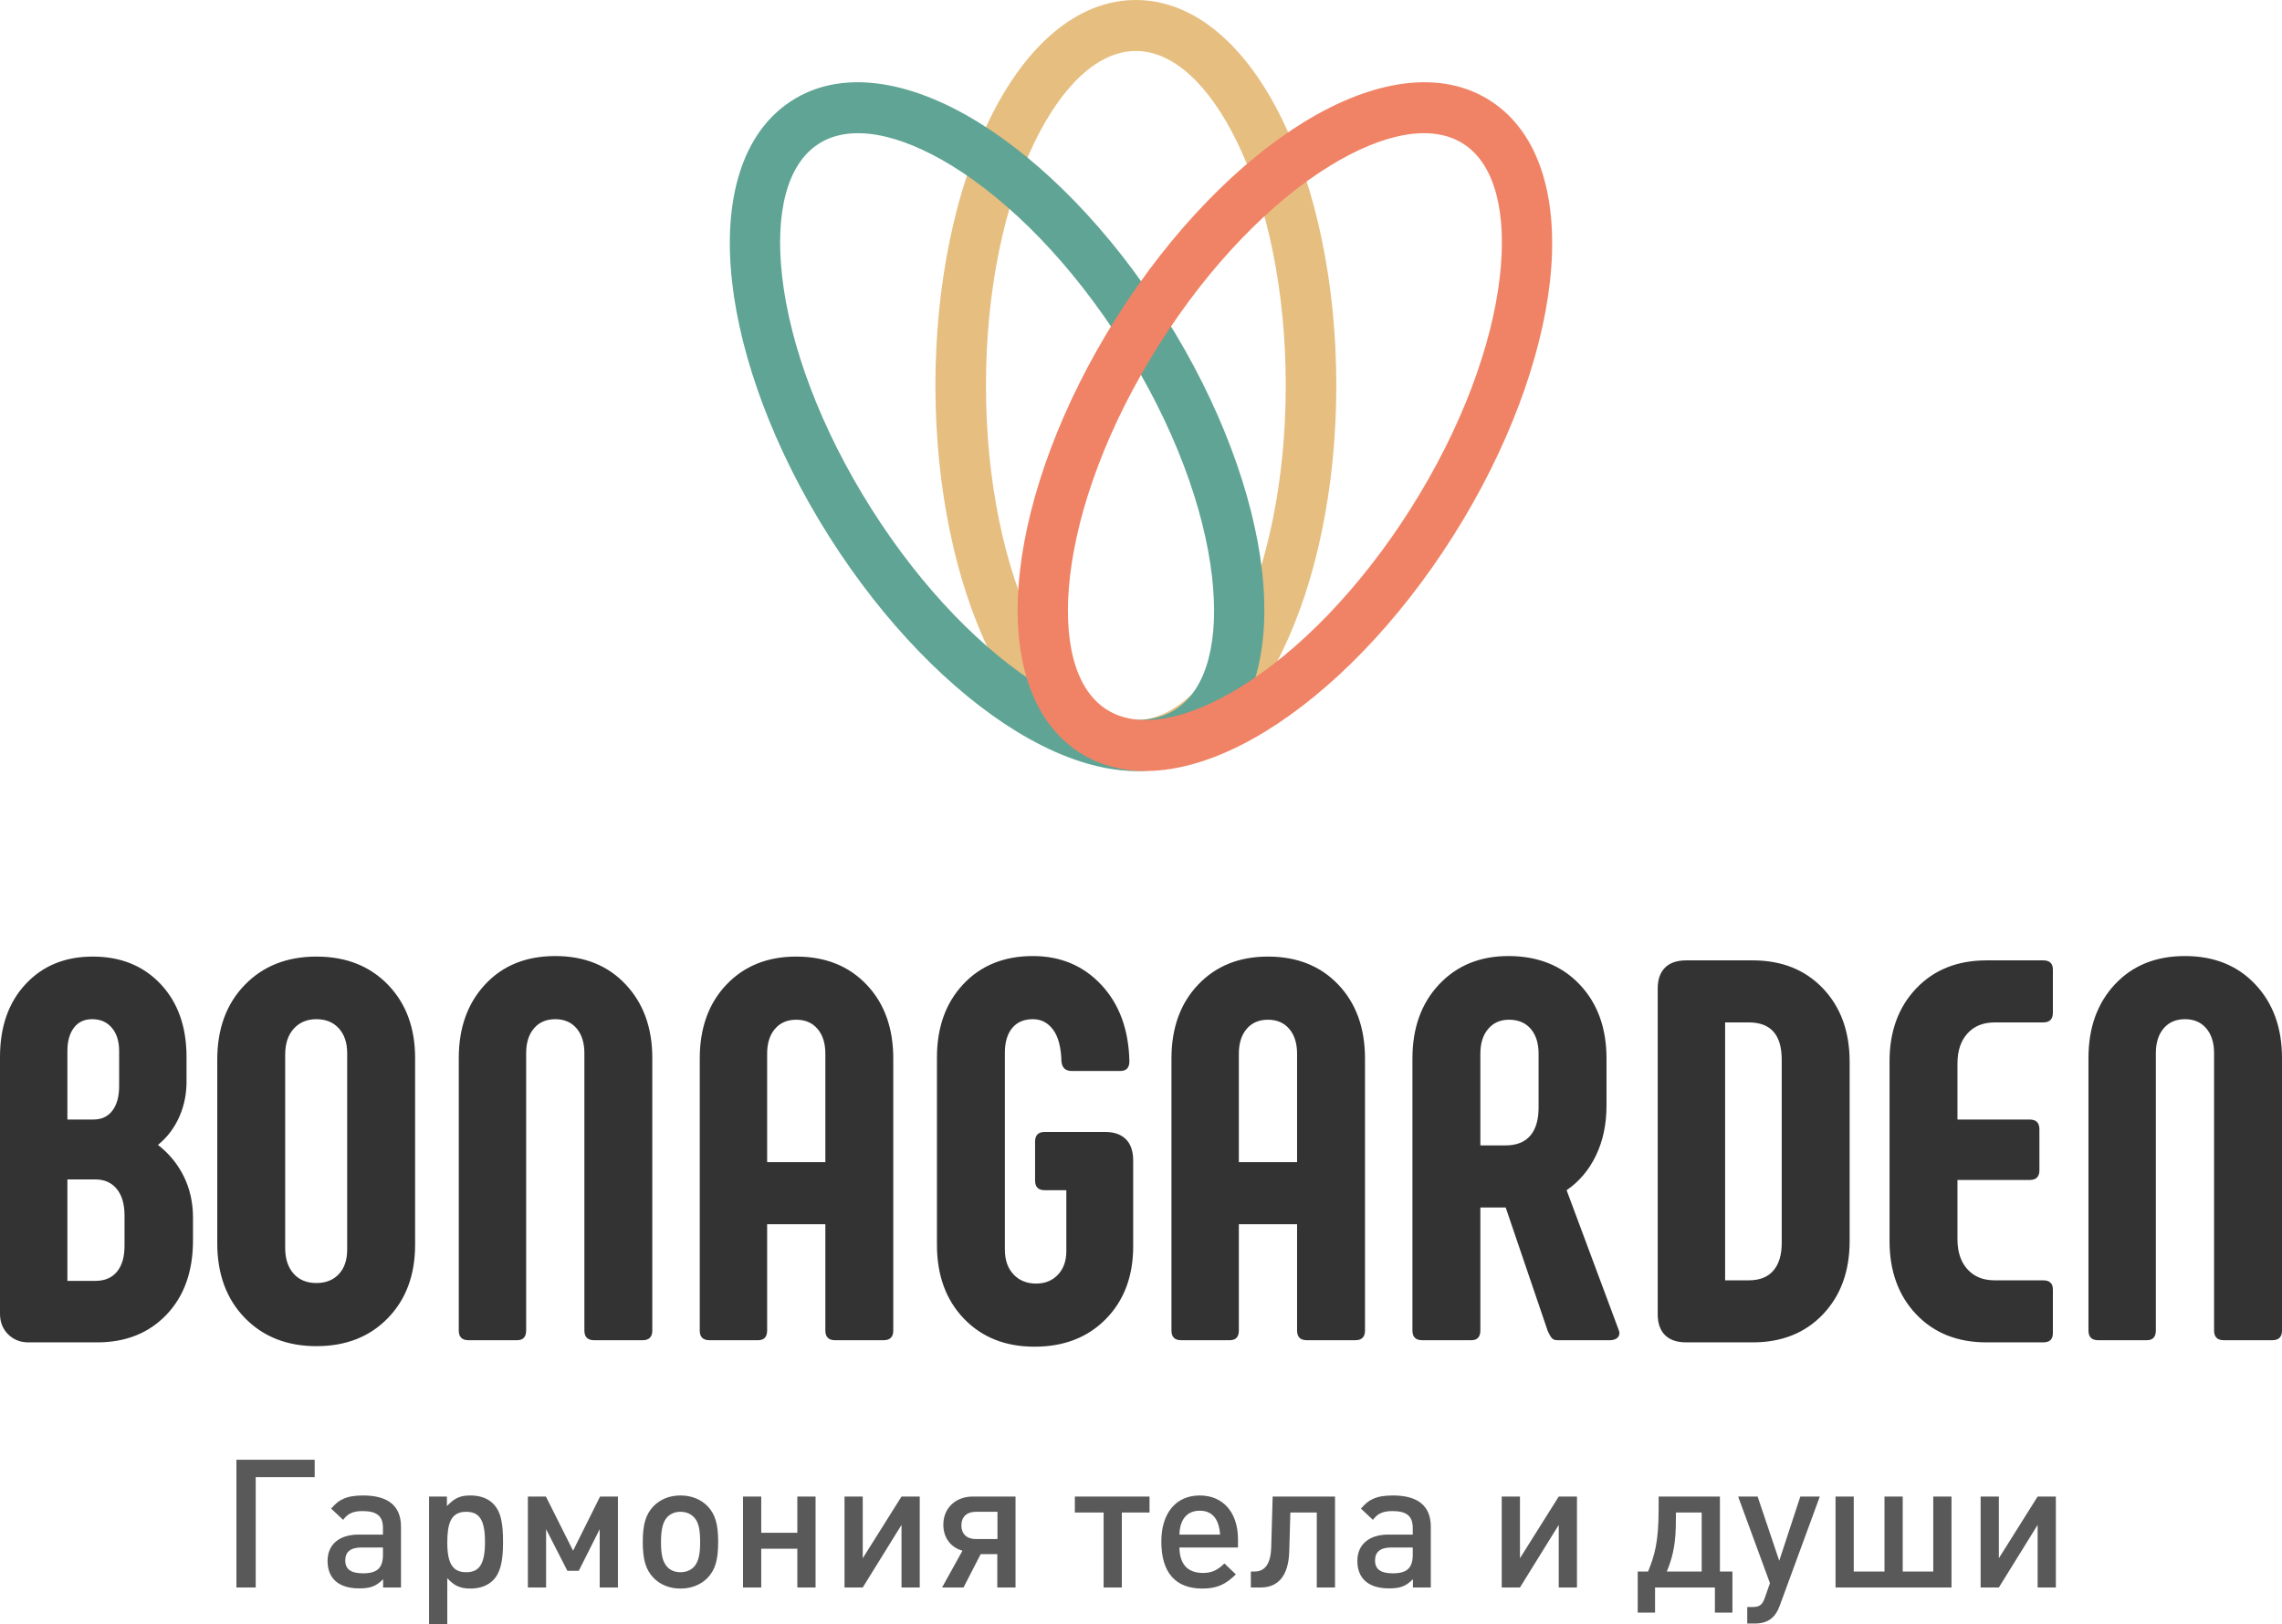 <svg width="222" height="158" viewBox="0 0 222 158" fill="none" xmlns="http://www.w3.org/2000/svg">
<path d="M15.367 111.37C16.45 112.21 17.289 113.233 17.884 114.441C18.478 115.648 18.775 116.986 18.775 118.456V120.66C18.775 123.67 17.919 126.075 16.206 127.877C14.492 129.679 12.237 130.58 9.44 130.58H2.78C1.975 130.58 1.311 130.318 0.787 129.793C0.262 129.268 0 128.603 0 127.799V102.815C0 99.876 0.83 97.514 2.491 95.729C4.152 93.945 6.328 93.052 9.02 93.052C11.748 93.052 13.95 93.945 15.629 95.729C17.307 97.514 18.146 99.876 18.146 102.815V104.915C18.181 106.244 17.954 107.469 17.464 108.589C16.975 109.708 16.276 110.635 15.367 111.37ZM6.556 108.903H9.073C9.877 108.903 10.498 108.615 10.935 108.037C11.372 107.46 11.59 106.664 11.59 105.649V102.238C11.59 101.293 11.354 100.54 10.882 99.981C10.41 99.421 9.772 99.141 8.968 99.141C8.199 99.141 7.604 99.421 7.185 99.981C6.765 100.54 6.556 101.293 6.556 102.238V108.903ZM12.115 118.246C12.115 117.126 11.861 116.26 11.354 115.648C10.847 115.035 10.157 114.73 9.283 114.73H6.556V124.597H9.283C10.192 124.597 10.891 124.299 11.38 123.705C11.87 123.11 12.115 122.27 12.115 121.185V118.246ZM30.785 130.948C27.918 130.948 25.593 130.029 23.81 128.192C22.027 126.355 21.135 123.932 21.135 120.923V103.078C21.135 100.068 22.027 97.645 23.81 95.808C25.593 93.971 27.918 93.052 30.785 93.052C33.652 93.052 35.969 93.962 37.734 95.782C39.5 97.601 40.383 99.981 40.383 102.92V121.08C40.383 124.019 39.5 126.399 37.734 128.218C35.969 130.038 33.652 130.948 30.785 130.948ZM30.785 124.807C31.694 124.807 32.42 124.518 32.962 123.941C33.504 123.363 33.775 122.567 33.775 121.553V102.447C33.775 101.433 33.504 100.628 32.962 100.033C32.42 99.438 31.694 99.141 30.785 99.141C29.876 99.141 29.142 99.447 28.583 100.059C28.023 100.672 27.743 101.52 27.743 102.605V121.395C27.743 122.445 28.015 123.276 28.556 123.888C29.098 124.5 29.841 124.807 30.785 124.807ZM45.575 130.37C44.945 130.37 44.631 130.055 44.631 129.426V102.92C44.631 99.981 45.487 97.593 47.2 95.756C48.914 93.918 51.186 93 54.018 93C56.85 93 59.132 93.918 60.862 95.756C62.593 97.593 63.458 99.981 63.458 102.92V129.426C63.458 130.055 63.144 130.37 62.514 130.37H57.794C57.165 130.37 56.85 130.055 56.85 129.426V102.447C56.85 101.433 56.597 100.628 56.09 100.033C55.583 99.438 54.892 99.141 54.018 99.141C53.144 99.141 52.454 99.438 51.947 100.033C51.44 100.628 51.186 101.433 51.186 102.447V129.426C51.186 130.055 50.889 130.37 50.295 130.37H45.575ZM69.018 130.37C68.388 130.37 68.074 130.055 68.074 129.426V102.973C68.074 99.998 68.939 97.601 70.669 95.782C72.4 93.962 74.664 93.052 77.461 93.052C80.293 93.052 82.575 93.962 84.305 95.782C86.036 97.601 86.901 99.998 86.901 102.973V129.426C86.901 130.055 86.587 130.37 85.957 130.37H81.237C80.608 130.37 80.293 130.055 80.293 129.426V119.086H74.629V129.426C74.629 130.055 74.332 130.37 73.738 130.37H69.018ZM80.293 113.05V102.5C80.293 101.485 80.04 100.681 79.533 100.086C79.026 99.491 78.335 99.193 77.461 99.193C76.587 99.193 75.897 99.491 75.39 100.086C74.882 100.681 74.629 101.485 74.629 102.5V113.05H80.293ZM100.642 131C97.81 131 95.52 130.09 93.772 128.271C92.023 126.451 91.149 124.055 91.149 121.08V102.867C91.149 99.928 92.006 97.549 93.719 95.729C95.432 93.91 97.688 93 100.485 93C103.177 93 105.397 93.936 107.145 95.808C108.893 97.68 109.802 100.156 109.872 103.235C109.872 103.865 109.575 104.18 108.981 104.18H104.261C103.666 104.18 103.334 103.882 103.264 103.287C103.229 101.888 102.958 100.847 102.451 100.165C101.944 99.482 101.289 99.141 100.485 99.141C99.611 99.141 98.938 99.43 98.466 100.007C97.993 100.584 97.757 101.38 97.757 102.395V121.553C97.757 122.567 98.037 123.372 98.597 123.967C99.156 124.562 99.89 124.859 100.799 124.859C101.673 124.859 102.381 124.571 102.923 123.993C103.465 123.416 103.736 122.655 103.736 121.71V115.779H101.639C101.009 115.779 100.695 115.464 100.695 114.834V111.055C100.695 110.425 101.009 110.111 101.639 110.111H107.512C108.386 110.111 109.059 110.347 109.531 110.819C110.003 111.291 110.239 111.983 110.239 112.892V121.238C110.239 124.142 109.357 126.495 107.591 128.297C105.825 130.099 103.509 131 100.642 131ZM114.907 130.37C114.278 130.37 113.963 130.055 113.963 129.426V102.973C113.963 99.998 114.828 97.601 116.559 95.782C118.29 93.962 120.554 93.052 123.351 93.052C126.183 93.052 128.464 93.962 130.195 95.782C131.925 97.601 132.791 99.998 132.791 102.973V129.426C132.791 130.055 132.476 130.37 131.847 130.37H127.127C126.497 130.37 126.183 130.055 126.183 129.426V119.086H120.519V129.426C120.519 130.055 120.221 130.37 119.627 130.37H114.907ZM126.183 113.05V102.5C126.183 101.485 125.929 100.681 125.422 100.086C124.915 99.491 124.225 99.193 123.351 99.193C122.477 99.193 121.786 99.491 121.279 100.086C120.772 100.681 120.519 101.485 120.519 102.5V113.05H126.183ZM138.35 130.37C137.721 130.37 137.406 130.055 137.406 129.426V102.973C137.406 99.998 138.271 97.593 140.002 95.756C141.733 93.918 143.979 93 146.741 93C149.608 93 151.916 93.918 153.664 95.756C155.412 97.593 156.286 99.998 156.286 102.973V107.539C156.286 109.358 155.945 110.977 155.263 112.394C154.582 113.811 153.629 114.939 152.405 115.779L157.492 129.426L157.545 129.635C157.545 129.88 157.458 130.064 157.283 130.187C157.108 130.309 156.881 130.37 156.601 130.37H151.514C151.269 130.37 151.085 130.3 150.963 130.16C150.841 130.02 150.709 129.793 150.57 129.478L146.479 117.459H144.014V129.426C144.014 130.055 143.717 130.37 143.122 130.37H138.35ZM146.426 111.423C147.511 111.423 148.323 111.108 148.865 110.478C149.407 109.848 149.678 108.938 149.678 107.749V102.5C149.678 101.485 149.425 100.681 148.918 100.086C148.411 99.491 147.703 99.193 146.794 99.193C145.954 99.193 145.282 99.491 144.775 100.086C144.268 100.681 144.014 101.485 144.014 102.5V111.423H146.426ZM164.048 130.58C163.139 130.58 162.448 130.344 161.976 129.872C161.504 129.399 161.268 128.726 161.268 127.851V96.149C161.268 95.275 161.504 94.601 161.976 94.129C162.448 93.656 163.139 93.42 164.048 93.42H170.499C173.331 93.42 175.612 94.33 177.343 96.149C179.074 97.969 179.939 100.348 179.939 103.287V120.713C179.939 123.652 179.074 126.031 177.343 127.851C175.612 129.671 173.331 130.58 170.499 130.58H164.048ZM170.131 124.544C171.181 124.544 171.976 124.229 172.518 123.6C173.06 122.97 173.331 122.077 173.331 120.923V103.078C173.331 100.663 172.264 99.456 170.131 99.456H167.824V124.544H170.131ZM193.26 130.58C190.428 130.58 188.146 129.671 186.416 127.851C184.685 126.031 183.82 123.652 183.82 120.713V103.235C183.82 100.331 184.685 97.969 186.416 96.149C188.146 94.33 190.428 93.42 193.26 93.42H198.767C199.396 93.42 199.711 93.718 199.711 94.312V98.511C199.711 99.141 199.396 99.456 198.767 99.456H194.047C192.928 99.456 192.045 99.815 191.398 100.532C190.751 101.249 190.428 102.22 190.428 103.445V108.903H197.456C198.085 108.903 198.4 109.218 198.4 109.848V113.837C198.4 114.467 198.085 114.782 197.456 114.782H190.428V120.555C190.428 121.78 190.751 122.751 191.398 123.468C192.045 124.186 192.928 124.544 194.047 124.544H198.767C199.396 124.544 199.711 124.842 199.711 125.436V129.688C199.711 130.283 199.396 130.58 198.767 130.58H193.26ZM204.116 130.37C203.487 130.37 203.172 130.055 203.172 129.426V102.92C203.172 99.981 204.029 97.593 205.742 95.756C207.455 93.918 209.728 93 212.56 93C215.392 93 217.673 93.918 219.404 95.756C221.135 97.593 222 99.981 222 102.92V129.426C222 130.055 221.685 130.37 221.056 130.37H216.336C215.707 130.37 215.392 130.055 215.392 129.426V102.447C215.392 101.433 215.138 100.628 214.631 100.033C214.124 99.438 213.434 99.141 212.56 99.141C211.686 99.141 210.995 99.438 210.488 100.033C209.981 100.628 209.728 101.433 209.728 102.447V129.426C209.728 130.055 209.431 130.37 208.836 130.37H204.116Z" fill="#333333"/>
<path d="M30.614 143.693V142H23V154.423H24.877V143.693H30.614ZM39.01 154.423V148.508C39.01 146.502 37.776 145.472 35.325 145.472C34.491 145.472 33.865 145.577 33.361 145.821C32.926 146.013 32.7 146.223 32.214 146.746L33.378 147.845C33.639 147.514 33.83 147.339 34.091 147.217C34.404 147.06 34.769 146.99 35.273 146.99C36.664 146.99 37.255 147.479 37.255 148.63V149.276H34.891C33.013 149.276 31.866 150.236 31.866 151.841C31.866 153.551 32.961 154.51 34.925 154.51C35.968 154.51 36.542 154.353 37.272 153.62V154.423H39.01ZM37.255 151.23C37.255 152.521 36.698 153.045 35.325 153.045C34.126 153.045 33.587 152.643 33.587 151.788C33.587 150.951 34.126 150.532 35.169 150.532H37.255V151.23ZM48.937 150.026C48.937 148.979 48.884 148.386 48.745 147.758C48.398 146.223 47.32 145.472 45.755 145.472C44.695 145.472 44.191 145.769 43.478 146.502V145.577H41.74V158H43.513V153.516C44.174 154.249 44.765 154.528 45.773 154.528C46.677 154.528 47.442 154.249 47.963 153.725C48.658 153.027 48.937 151.945 48.937 150.026ZM47.181 149.991C47.181 152.102 46.659 152.94 45.356 152.94C44.052 152.94 43.513 152.102 43.513 150.061C43.513 149.049 43.617 148.386 43.843 147.915C44.121 147.339 44.608 147.06 45.338 147.06C46.659 147.06 47.181 147.88 47.181 149.991ZM60.114 154.423V145.577H58.376L55.751 150.846L53.108 145.577H51.353V154.423H53.126V148.752L55.194 152.8H56.307L58.341 148.752V154.423H60.114ZM69.866 149.956C69.866 148.264 69.571 147.287 68.841 146.519C68.18 145.839 67.259 145.472 66.198 145.472C65.138 145.472 64.234 145.839 63.573 146.519C62.826 147.304 62.531 148.264 62.531 149.991C62.531 151.736 62.826 152.696 63.573 153.481C64.234 154.161 65.138 154.528 66.198 154.528C67.259 154.528 68.18 154.161 68.841 153.481C69.588 152.696 69.866 151.736 69.866 149.956ZM68.111 150.026C68.111 151.055 67.989 151.841 67.572 152.347C67.259 152.713 66.789 152.94 66.198 152.94C65.642 152.94 65.19 152.748 64.877 152.382C64.477 151.928 64.304 151.23 64.304 150.061C64.304 149.014 64.408 148.194 64.843 147.653C65.156 147.287 65.607 147.06 66.198 147.06C66.789 147.06 67.241 147.287 67.554 147.636C68.006 148.142 68.111 148.927 68.111 150.026ZM79.341 154.423V145.577H77.567V149.102H74.056V145.577H72.283V154.423H74.056V150.654H77.567V154.423H79.341ZM89.475 154.423V145.577H87.702L83.93 151.579V145.577H82.157V154.423H83.93L87.702 148.334V154.423H89.475ZM98.793 154.423V145.577H94.638C92.952 145.577 91.77 146.711 91.77 148.316C91.77 149.59 92.5 150.532 93.63 150.846L91.648 154.423H93.734L95.403 151.178C95.403 151.178 96.985 151.178 97.02 151.178V154.423H98.793ZM97.037 149.712H94.934C94.047 149.712 93.526 149.206 93.526 148.386C93.526 147.566 94.047 147.06 94.934 147.06H97.037V149.712ZM111.83 147.13V145.577H104.564V147.13H107.363V154.423H109.136V147.13H111.83ZM120.435 150.532V149.73C120.435 147.13 118.992 145.472 116.715 145.472C114.403 145.472 112.978 147.182 112.978 149.956C112.978 152.957 114.334 154.528 116.976 154.528C118.384 154.528 119.236 154.126 120.227 153.149L119.114 152.085C118.488 152.696 117.932 153.01 117.046 153.01C115.394 153.01 114.768 152.015 114.734 150.532H120.435ZM118.697 149.276H114.734C114.768 148.055 115.29 146.955 116.715 146.955C118.158 146.955 118.61 148.072 118.697 149.276ZM129.875 154.423V145.577H123.808L123.669 150.497C123.617 152.504 122.765 152.87 122.052 152.87H121.687V154.423H122.643C124.277 154.423 125.355 153.376 125.424 150.881L125.529 147.13H128.101V154.423H129.875ZM139.192 154.423V148.508C139.192 146.502 137.958 145.472 135.507 145.472C134.672 145.472 134.047 145.577 133.542 145.821C133.108 146.013 132.882 146.223 132.395 146.746L133.56 147.845C133.821 147.514 134.012 147.339 134.273 147.217C134.586 147.06 134.951 146.99 135.455 146.99C136.845 146.99 137.437 147.479 137.437 148.63V149.276H135.072C133.195 149.276 132.048 150.236 132.048 151.841C132.048 153.551 133.143 154.51 135.107 154.51C136.15 154.51 136.724 154.353 137.454 153.62V154.423H139.192ZM137.437 151.23C137.437 152.521 136.88 153.045 135.507 153.045C134.307 153.045 133.769 152.643 133.769 151.788C133.769 150.951 134.307 150.532 135.351 150.532H137.437V151.23ZM153.412 154.423V145.577H151.639L147.867 151.579V145.577H146.093V154.423H147.867L151.639 148.334V154.423H153.412ZM168.536 156.866V152.87H167.319V145.577H161.356V146.816C161.356 150.009 160.956 151.335 160.33 152.87H159.322V156.866H161.009V154.423H166.832V156.866H168.536ZM165.545 152.87H162.156C162.625 151.701 162.973 150.55 163.025 148.578C163.025 148.421 163.042 147.322 163.042 147.13H165.545V152.87ZM177.036 145.577H175.141L173.09 151.823L170.987 145.577H169.092L172.186 154.004L171.699 155.4C171.439 156.15 171.16 156.325 170.43 156.325H169.978V157.93H170.691C171.96 157.93 172.708 157.389 173.142 156.185L177.036 145.577ZM189.848 154.423V145.577H188.075V152.87H185.102V145.577H183.329V152.87H180.339V145.577H178.566V154.423H189.848ZM200 154.423V145.577H198.227L194.455 151.579V145.577H192.682V154.423H194.455L198.227 148.334V154.423H200Z" fill="#595959"/>
<path d="M110.5 70.042C114.192 70.042 117.686 66.655 120.351 61.179C123.274 55.172 125.082 46.803 125.082 37.5C125.082 28.197 123.274 19.829 120.351 13.821C117.686 8.345 114.192 4.958 110.5 4.958C106.808 4.958 103.314 8.345 100.649 13.821C97.726 19.829 95.918 28.197 95.918 37.5C95.918 46.803 97.726 55.172 100.649 61.179C103.314 66.655 106.808 70.042 110.5 70.042ZM124.749 63.348C121.247 70.547 116.219 75 110.5 75C104.781 75 99.753 70.547 96.251 63.348C93.007 56.681 91 47.538 91 37.5C91 27.462 93.007 18.319 96.251 11.652C99.753 4.453 104.78 0 110.5 0C116.22 0 121.247 4.453 124.749 11.652C127.994 18.319 130 27.462 130 37.5C130 47.538 127.993 56.681 124.749 63.348Z" fill="#E6BE80"/>
<path d="M76.961 9.835C81.765 6.703 88.36 7.71 95.138 11.869C101.411 15.718 107.979 22.346 113.354 30.84C118.728 39.332 121.936 48.151 122.776 55.542C123.684 63.527 121.843 70.033 117.039 73.165C112.235 76.297 105.641 75.29 98.863 71.132C92.59 67.283 86.022 60.655 80.646 52.162L80.602 52.092C75.254 43.619 72.061 34.829 71.224 27.458C70.316 19.473 72.157 12.966 76.961 9.835ZM92.61 16.126C87.439 12.953 82.695 11.998 79.604 14.013C76.513 16.028 75.396 20.803 76.088 26.895C76.848 33.58 79.8 41.636 84.763 49.478L84.788 49.518C89.745 57.339 95.726 63.399 101.391 66.875C106.561 70.047 111.305 71.001 114.396 68.987C117.487 66.971 118.604 62.196 117.912 56.105C117.152 49.42 114.2 41.364 109.237 33.522C104.275 25.682 98.284 19.607 92.61 16.126Z" fill="#5FA494"/>
<path d="M142.396 14.013C139.305 11.998 134.561 12.953 129.39 16.125C123.716 19.607 117.725 25.681 112.763 33.522C107.8 41.364 104.848 49.421 104.088 56.105C103.396 62.196 104.513 66.972 107.604 68.987C110.695 71.002 115.44 70.047 120.609 66.875C126.284 63.393 132.275 57.319 137.237 49.478C142.201 41.636 145.152 33.579 145.912 26.894C146.604 20.803 145.487 16.028 142.396 14.013ZM126.863 11.869C133.64 7.71 140.235 6.703 145.039 9.834C149.843 12.966 151.684 19.472 150.776 27.458C149.936 34.85 146.729 43.669 141.355 52.16C135.98 60.654 129.41 67.282 123.137 71.131C116.36 75.29 109.765 76.297 104.961 73.165C100.157 70.034 98.316 63.527 99.224 55.542C100.064 48.15 103.272 39.331 108.645 30.84C114.02 22.346 120.589 15.718 126.863 11.869Z" fill="#F08365"/>
</svg>
